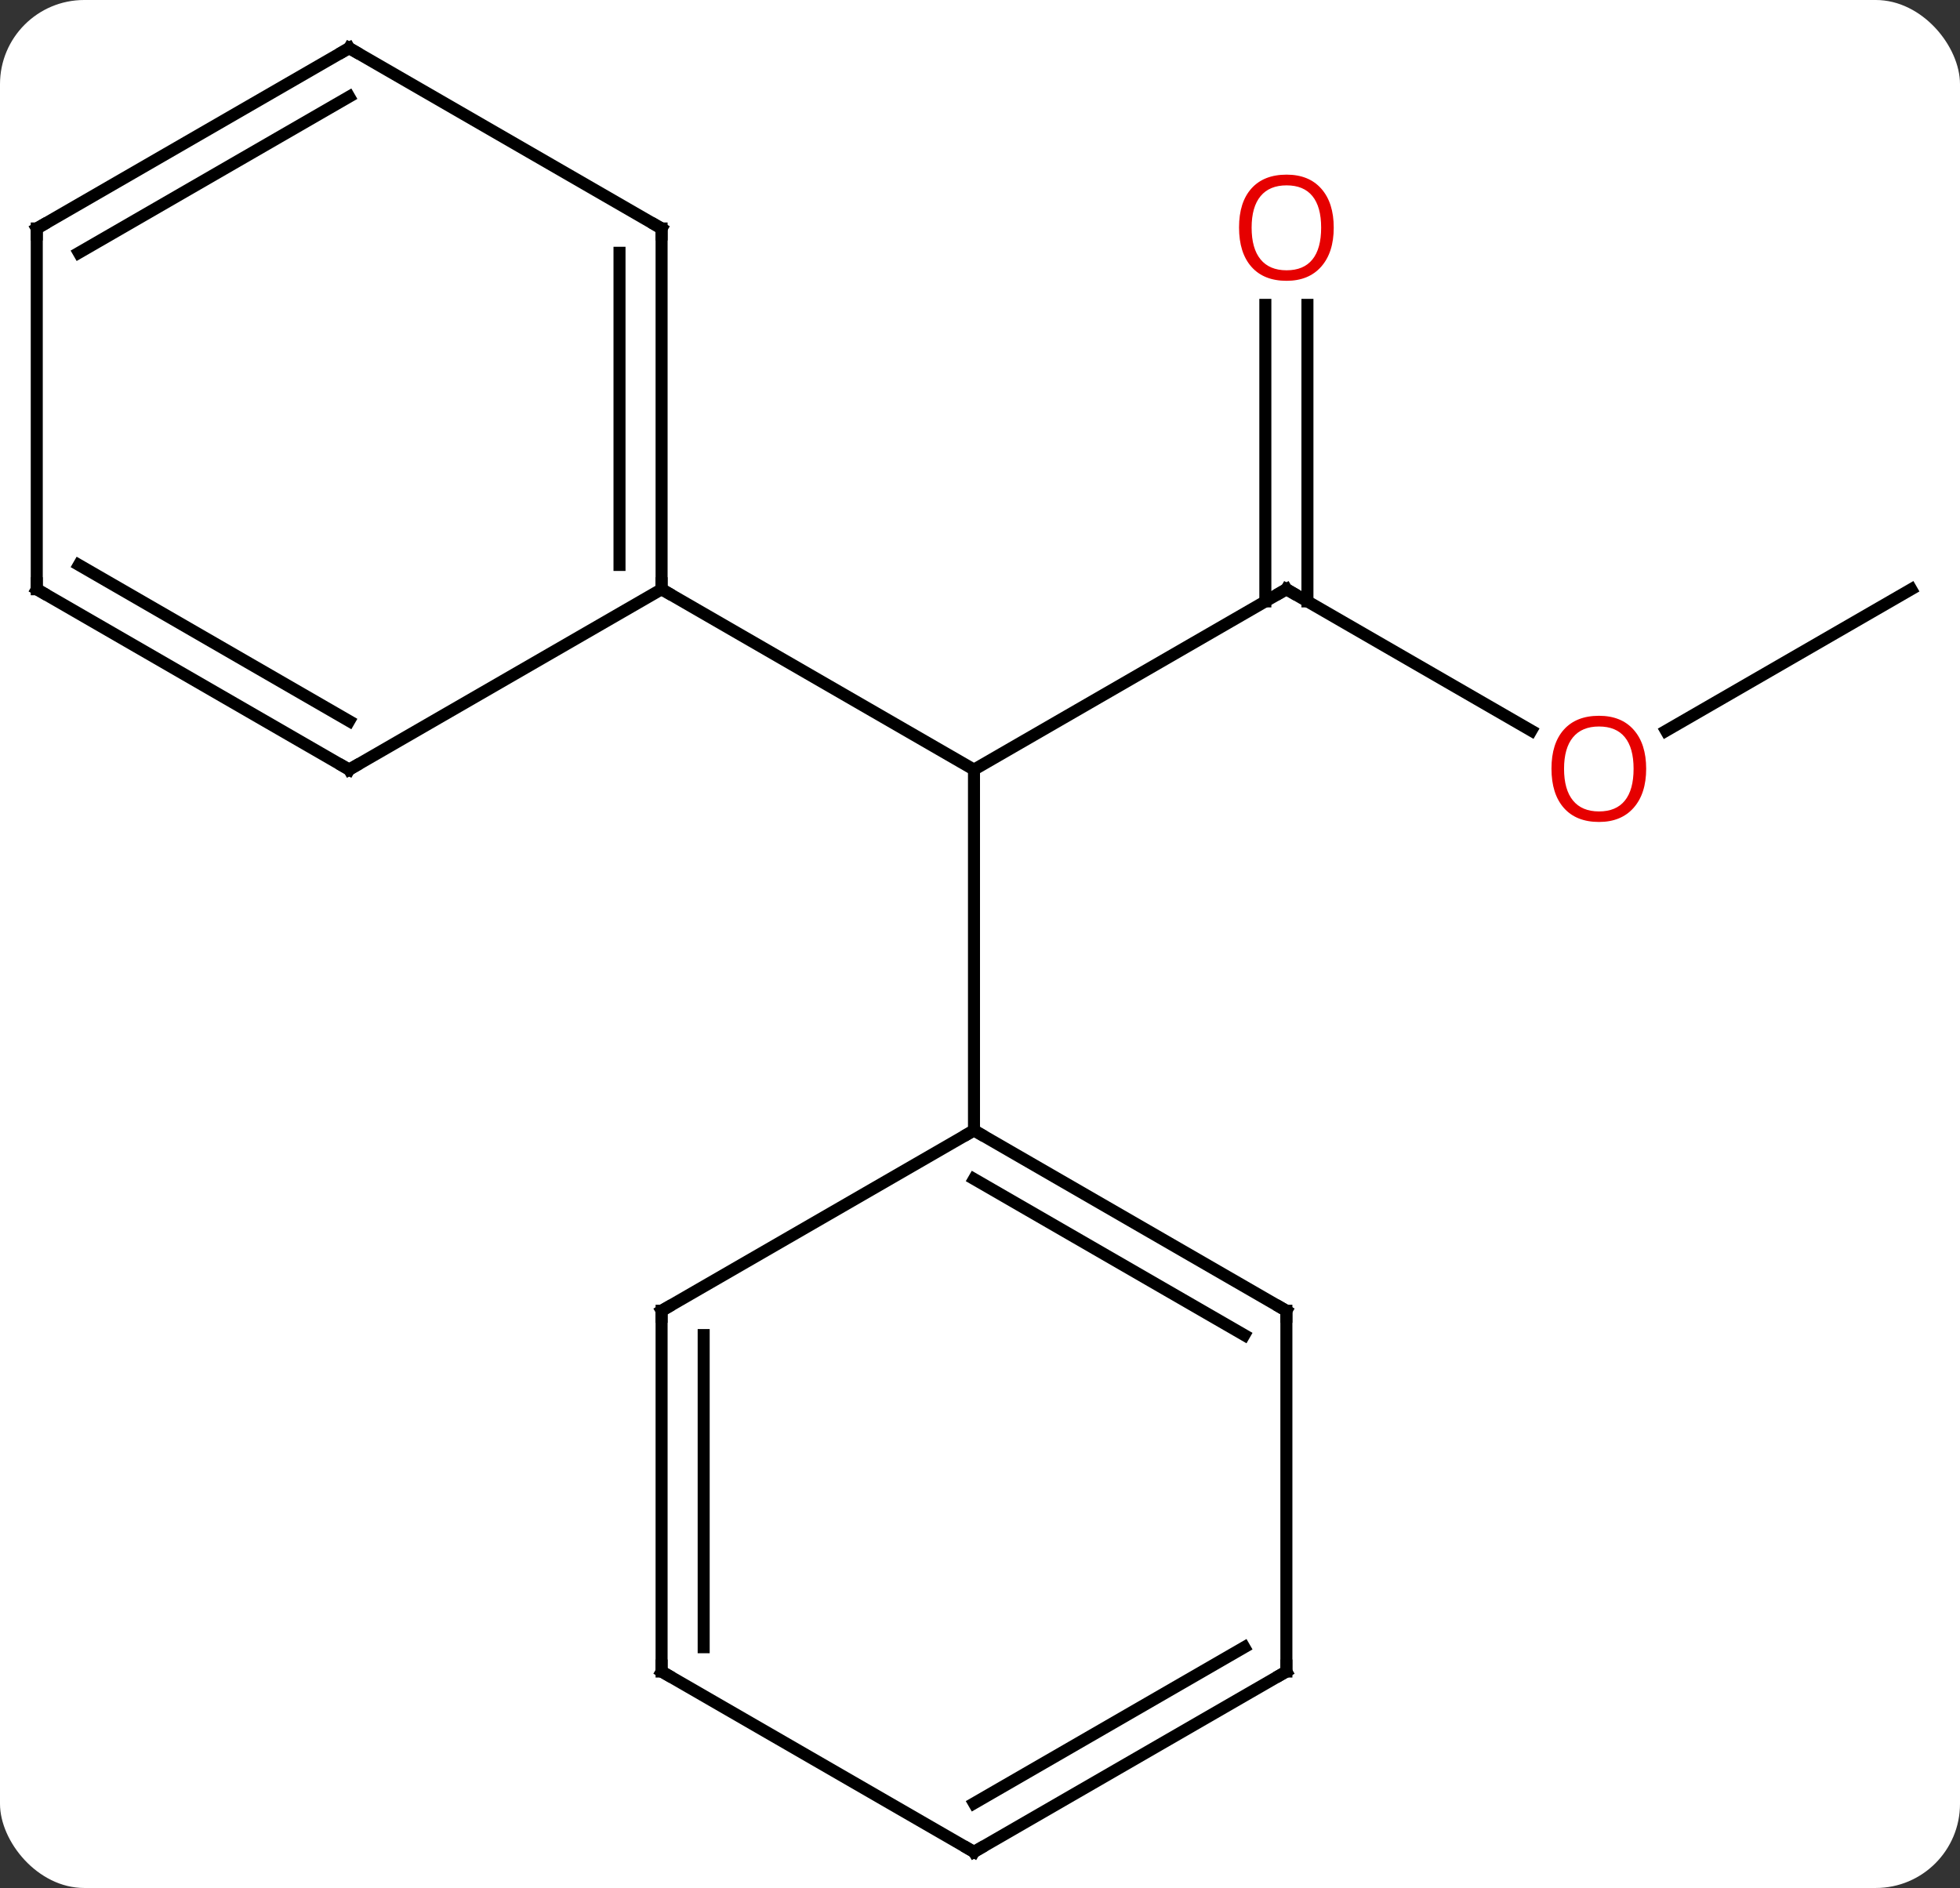 <svg width="163" viewBox="0 0 163 157" style="fill-opacity:1; color-rendering:auto; color-interpolation:auto; text-rendering:auto; stroke:black; stroke-linecap:square; stroke-miterlimit:10; shape-rendering:auto; stroke-opacity:1; fill:black; stroke-dasharray:none; font-weight:normal; stroke-width:1; font-family:'Open Sans'; font-style:normal; stroke-linejoin:miter; font-size:12; stroke-dashoffset:0; image-rendering:auto;" height="157" class="cas-substance-image" xmlns:xlink="http://www.w3.org/1999/xlink" xmlns="http://www.w3.org/2000/svg"><rect x="0" y="0" width="163" height="157" fill="#333333" stroke="none"/><svg class="cas-substance-single-component"><rect y="0" x="0" width="163" stroke="none" ry="7" rx="7" height="157" fill="white" class="cas-substance-group"/><svg y="0" x="0" width="163" viewBox="0 0 163 157" style="fill:black;" height="157" class="cas-substance-single-component-image"><svg><g><g transform="translate(81,79)" style="text-rendering:geometricPrecision; color-rendering:optimizeQuality; color-interpolation:linearRGB; stroke-linecap:butt; image-rendering:optimizeQuality;"><line y2="-30" y1="-15" x2="25.98" x1="0" style="fill:none;"/><line y2="15" y1="-15" x2="0" x1="0" style="fill:none;"/><line y2="-30" y1="-15" x2="-25.98" x1="0" style="fill:none;"/><line y2="-18.241" y1="-30" x2="46.349" x1="25.98" style="fill:none;"/><line y2="-53.648" y1="-28.99" x2="27.73" x1="27.73" style="fill:none;"/><line y2="-53.648" y1="-28.99" x2="24.23" x1="24.23" style="fill:none;"/><line y2="-30" y1="-18.226" x2="77.943" x1="57.55" style="fill:none;"/><line y2="30" y1="15" x2="25.98" x1="0" style="fill:none;"/><line y2="32.021" y1="19.041" x2="22.48" x1="-0" style="fill:none;"/><line y2="30" y1="15" x2="-25.98" x1="0" style="fill:none;"/><line y2="60" y1="30" x2="25.98" x1="25.98" style="fill:none;"/><line y2="60" y1="30" x2="-25.98" x1="-25.98" style="fill:none;"/><line y2="57.979" y1="32.021" x2="-22.48" x1="-22.48" style="fill:none;"/><line y2="75" y1="60" x2="0" x1="25.98" style="fill:none;"/><line y2="70.959" y1="57.979" x2="-0" x1="22.48" style="fill:none;"/><line y2="75" y1="60" x2="0" x1="-25.98" style="fill:none;"/><line y2="-60" y1="-30" x2="-25.98" x1="-25.98" style="fill:none;"/><line y2="-57.979" y1="-32.021" x2="-29.48" x1="-29.48" style="fill:none;"/><line y2="-15" y1="-30" x2="-51.963" x1="-25.98" style="fill:none;"/><line y2="-75" y1="-60" x2="-51.963" x1="-25.98" style="fill:none;"/><line y2="-30" y1="-15" x2="-77.943" x1="-51.963" style="fill:none;"/><line y2="-32.021" y1="-19.041" x2="-74.443" x1="-51.963" style="fill:none;"/><line y2="-60" y1="-75" x2="-77.943" x1="-51.963" style="fill:none;"/><line y2="-57.979" y1="-70.959" x2="-74.443" x1="-51.963" style="fill:none;"/><line y2="-60" y1="-30" x2="-77.943" x1="-77.943" style="fill:none;"/><path style="fill:none; stroke-miterlimit:5;" d="M25.547 -29.75 L25.98 -30 L26.413 -29.75"/></g><g transform="translate(81,79)" style="stroke-linecap:butt; fill:rgb(230,0,0); text-rendering:geometricPrecision; color-rendering:optimizeQuality; image-rendering:optimizeQuality; font-family:'Open Sans'; stroke:rgb(230,0,0); color-interpolation:linearRGB; stroke-miterlimit:5;"><path style="stroke:none;" d="M55.901 -15.07 Q55.901 -13.008 54.861 -11.828 Q53.822 -10.648 51.979 -10.648 Q50.088 -10.648 49.057 -11.812 Q48.026 -12.977 48.026 -15.086 Q48.026 -17.18 49.057 -18.328 Q50.088 -19.477 51.979 -19.477 Q53.838 -19.477 54.869 -18.305 Q55.901 -17.133 55.901 -15.07 ZM49.072 -15.07 Q49.072 -13.336 49.815 -12.43 Q50.557 -11.523 51.979 -11.523 Q53.401 -11.523 54.127 -12.422 Q54.854 -13.32 54.854 -15.07 Q54.854 -16.805 54.127 -17.695 Q53.401 -18.586 51.979 -18.586 Q50.557 -18.586 49.815 -17.688 Q49.072 -16.789 49.072 -15.07 Z"/><path style="stroke:none;" d="M29.918 -60.07 Q29.918 -58.008 28.878 -56.828 Q27.839 -55.648 25.996 -55.648 Q24.105 -55.648 23.074 -56.812 Q22.043 -57.977 22.043 -60.086 Q22.043 -62.18 23.074 -63.328 Q24.105 -64.477 25.996 -64.477 Q27.855 -64.477 28.886 -63.305 Q29.918 -62.133 29.918 -60.07 ZM23.089 -60.07 Q23.089 -58.336 23.832 -57.43 Q24.574 -56.523 25.996 -56.523 Q27.418 -56.523 28.144 -57.422 Q28.871 -58.32 28.871 -60.07 Q28.871 -61.805 28.144 -62.695 Q27.418 -63.586 25.996 -63.586 Q24.574 -63.586 23.832 -62.688 Q23.089 -61.789 23.089 -60.07 Z"/><path style="fill:none; stroke:black;" d="M0.433 15.25 L0 15 L-0.433 15.25"/><path style="fill:none; stroke:black;" d="M25.547 29.75 L25.98 30 L25.98 30.5"/><path style="fill:none; stroke:black;" d="M-25.547 29.75 L-25.98 30 L-25.98 30.5"/><path style="fill:none; stroke:black;" d="M25.98 59.5 L25.98 60 L25.547 60.25"/><path style="fill:none; stroke:black;" d="M-25.98 59.5 L-25.98 60 L-25.547 60.25"/><path style="fill:none; stroke:black;" d="M0.433 74.75 L0 75 L-0.433 74.75"/><path style="fill:none; stroke:black;" d="M-25.98 -30.5 L-25.98 -30 L-25.547 -29.75"/><path style="fill:none; stroke:black;" d="M-25.98 -59.5 L-25.98 -60 L-26.413 -60.25"/><path style="fill:none; stroke:black;" d="M-51.53 -15.25 L-51.963 -15 L-52.396 -15.25"/><path style="fill:none; stroke:black;" d="M-51.53 -74.75 L-51.963 -75 L-52.396 -74.75"/><path style="fill:none; stroke:black;" d="M-77.51 -29.75 L-77.943 -30 L-77.943 -30.5"/><path style="fill:none; stroke:black;" d="M-77.51 -60.25 L-77.943 -60 L-77.943 -59.5"/></g></g></svg></svg></svg></svg>